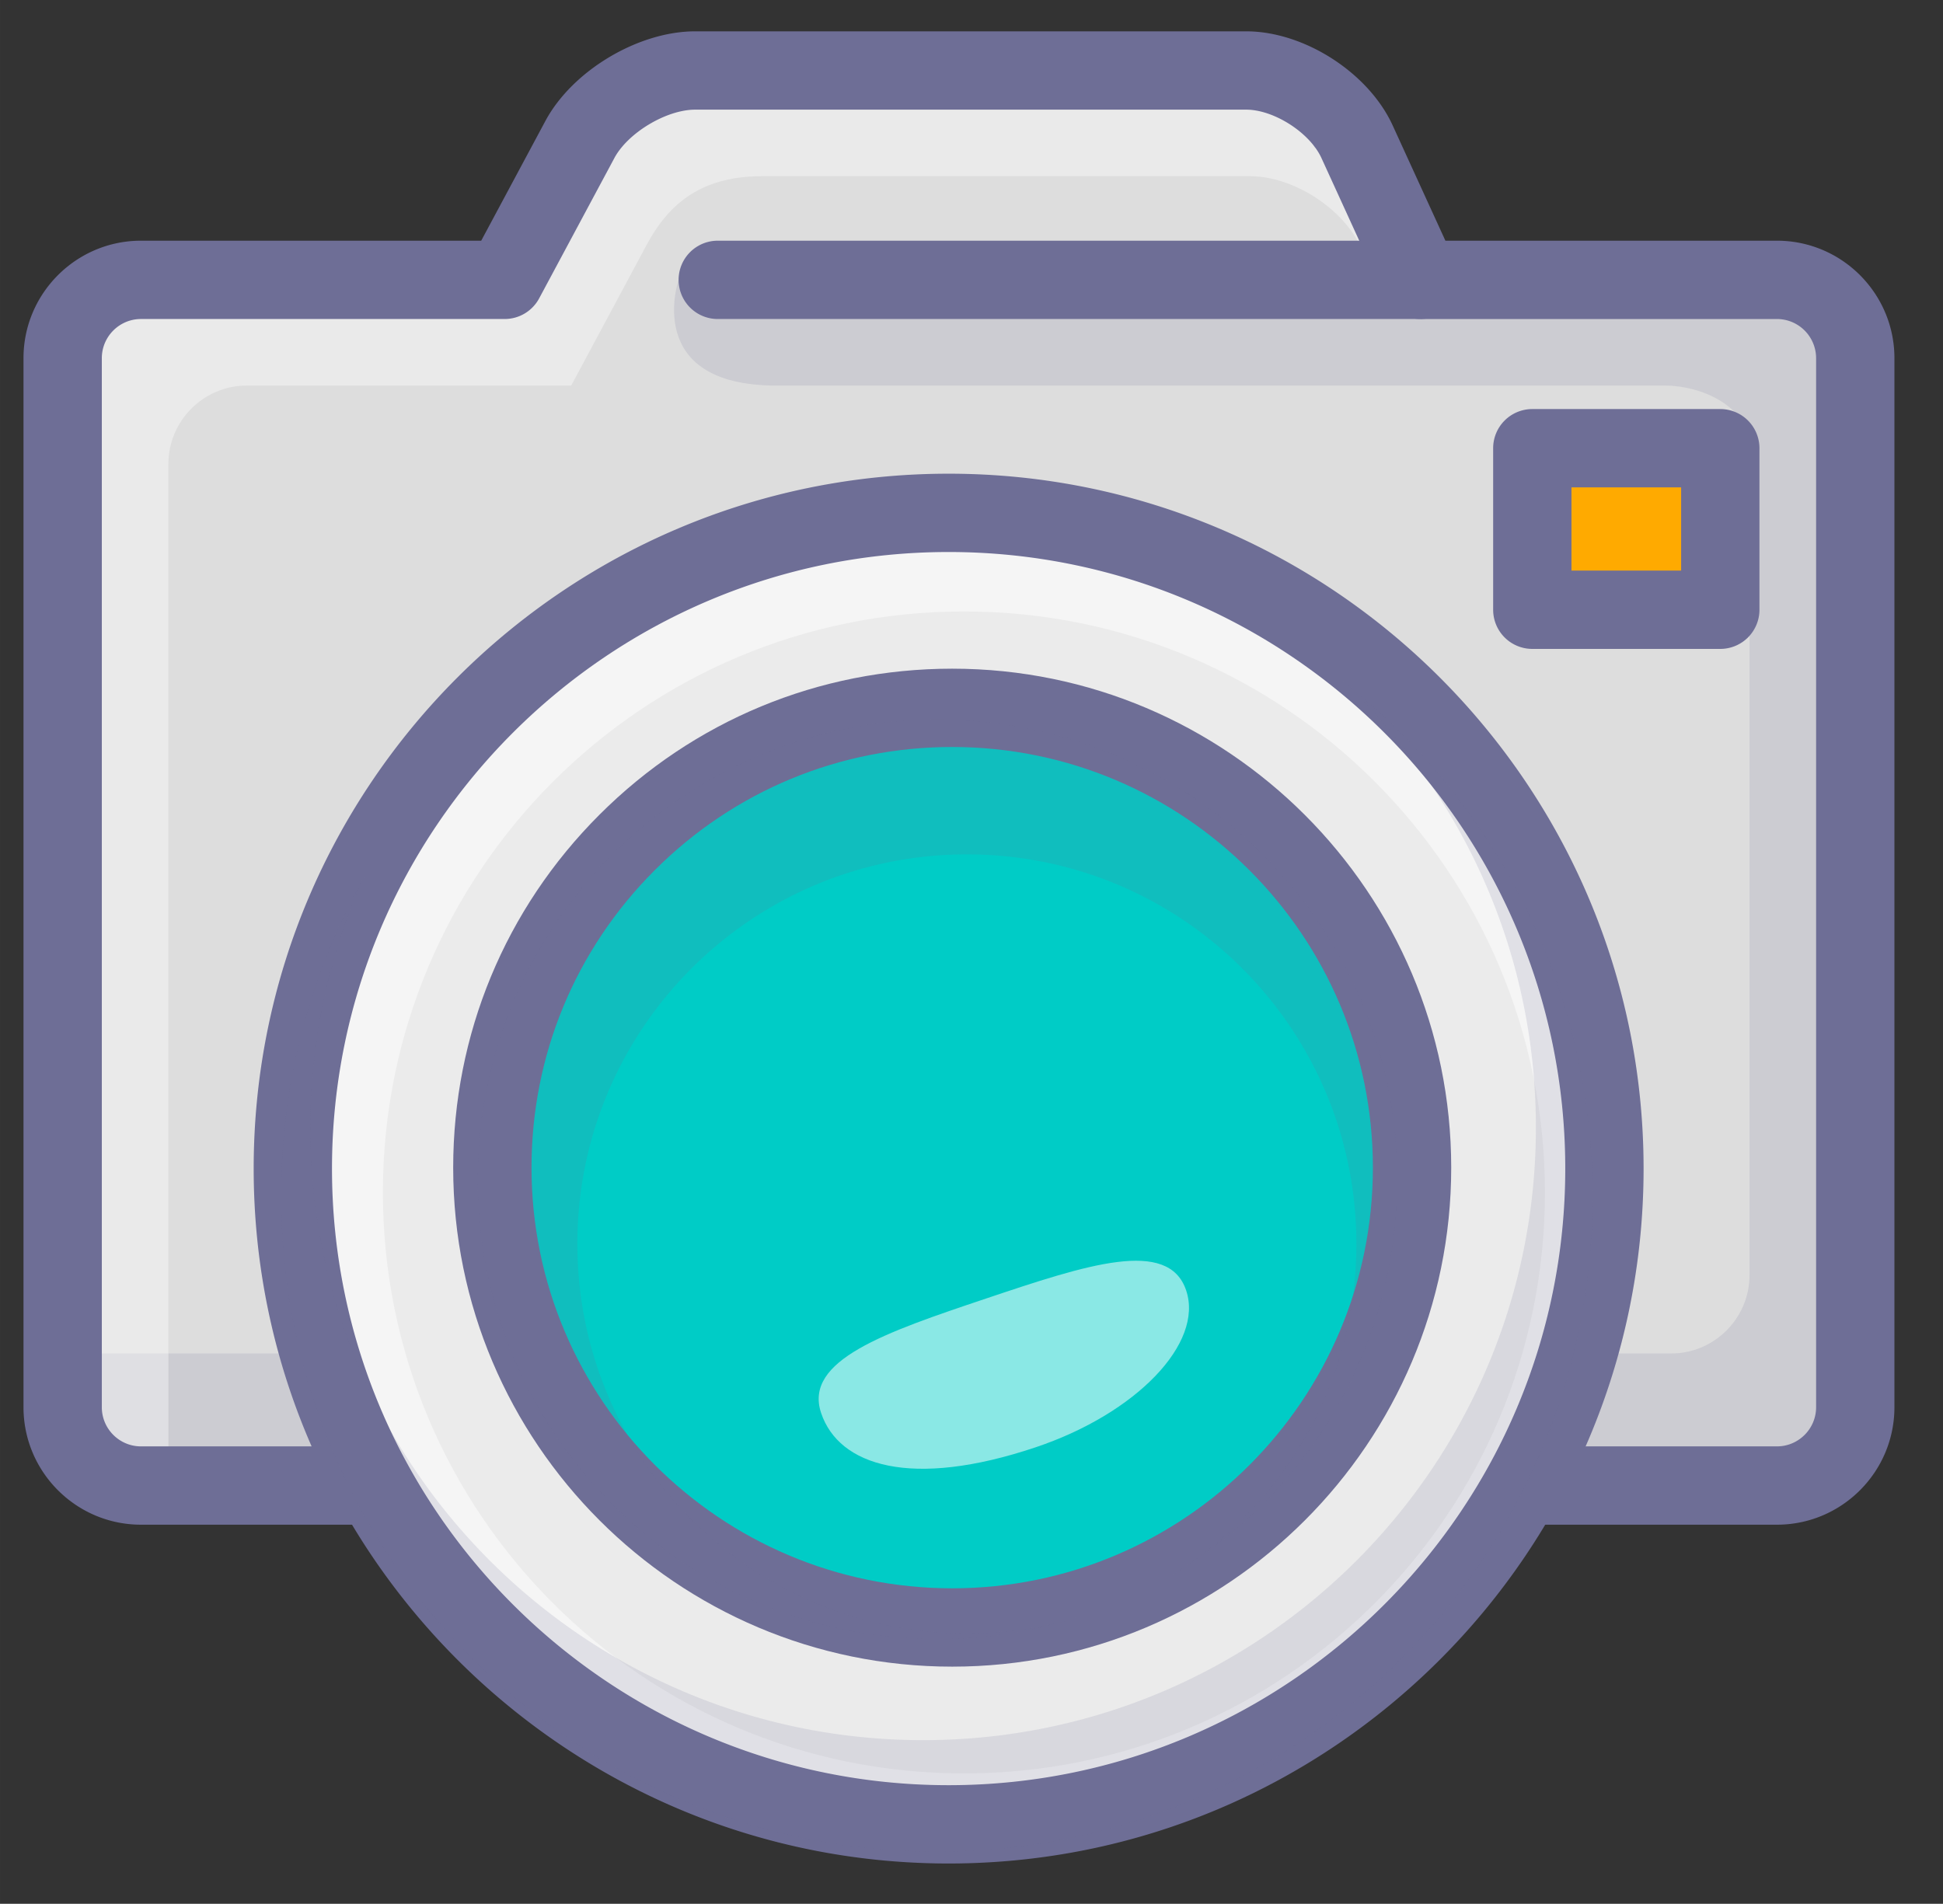 <?xml version="1.0" standalone="no"?><!DOCTYPE svg PUBLIC "-//W3C//DTD SVG 1.1//EN" "http://www.w3.org/Graphics/SVG/1.1/DTD/svg11.dtd"><svg t="1733040741489" class="icon" viewBox="0 0 1045 1024" version="1.1" xmlns="http://www.w3.org/2000/svg" p-id="8435" xmlns:xlink="http://www.w3.org/1999/xlink" width="204.102" height="200"><rect x="0" y="0" width="1045" height="1024" fill="#333333" stroke="none"/><path d="M955.691 150.524H763.847l-33.986-74.308C720.218 55.15 693.376 37.912 670.208 37.912H373.899c-23.169 0-51.08 16.707-62.024 37.129l-40.457 75.483H75.824c-23.169 0-42.125 18.956-42.125 42.125v564.251c0 23.169 18.956 42.125 42.125 42.125h879.866c23.169 0 42.125-18.956 42.125-42.125V192.649c0-23.169-18.956-42.125-42.125-42.125z" fill="#DDDDDD" p-id="8436"></path><path d="M746.971 79.489l-0.261-0.59c-9.343-20.414-34.829-37.183-57.479-38.207l17.747 38.797h39.993z m225.569 73.718h-31.593v18.185L364.964 150.524s-19.66 56.868 52.656 56.868h478.115s32.23-0.805 45.208 25.296v453.177c0 23.169-18.956 42.125-42.125 42.125H50.55v31.593c0 23.169 18.956 42.125 42.125 42.125h879.866c23.169 0 42.125-18.956 42.125-42.125V195.332c0-23.169-18.956-42.125-42.125-42.125z" fill="#6E6E96" opacity=".15" p-id="8437"></path><path d="M90.568 249.517c0-23.169 18.956-42.125 42.125-42.125h174.531l40.457-75.483c10.948-20.422 27.617-37.129 62.024-37.129h262.605c23.169 0 50.01 17.237 59.644 38.308l33.99 36.396h236.075v-10.531c0-23.169-18.956-4.212-42.125-4.212h-191.836l-33.986-74.308c-9.638-21.067-36.48-38.308-59.649-38.308H378.111c-23.169 0-51.08 16.707-62.024 37.129l-40.457 75.483H80.037c-23.169 0-42.125 18.956-42.125 42.125v564.251c0 23.169 18.956 42.125 42.125 42.125h10.531V249.517z" fill="#FFFFFF" opacity=".37" p-id="8438"></path><path d="M955.691 129.462H763.847a21.062 21.062 0 0 1 19.154 12.3l-33.986-74.308C736.027 39.079 701.414 16.85 670.208 16.85H373.899c-30.696 0-66.094 21.189-80.589 48.241l-40.457 75.483a21.054 21.054 0 0 1 18.564-11.112H75.824c-34.841 0-63.187 28.346-63.187 63.187v564.251c0 34.841 28.346 63.187 63.187 63.187h879.866c34.841 0 63.187-28.346 63.187-63.187V192.649c0-34.841-28.341-63.187-63.187-63.187z m21.062 63.187v564.251c0 11.61-9.449 21.062-21.062 21.062H75.824c-11.614 0-21.062-9.453-21.062-21.062V192.649c0-11.614 9.449-21.062 21.062-21.062h195.593a21.062 21.062 0 0 0 18.56-11.112l40.457-75.483C337.734 71.376 358.447 58.975 373.899 58.975h296.313c14.967 0 34.268 12.397 40.49 26.008l33.99 74.308a21.062 21.062 0 0 0 19.154 12.3h191.844a21.083 21.083 0 0 1 21.062 21.058z" fill="#6E6E96" p-id="8439"></path><path d="M510.197 628.551m-352.701 0a352.701 352.701 0 1 0 705.403 0 352.701 352.701 0 1 0-705.403 0Z" fill="#EBEBEB" p-id="8440"></path><path d="M503.878 263.212c-194.789 0-352.706 157.913-352.706 352.701 0 194.789 157.909 352.706 352.706 352.706s352.706-157.909 352.706-352.706c0-194.793-157.913-352.701-352.706-352.701z m14.55 690.659c-172.576 0-312.489-139.909-312.489-312.493 0-172.581 139.909-312.485 312.489-312.485s312.489 139.904 312.489 312.485c0 172.589-139.913 312.493-312.489 312.493z" fill="#FFFFFF" opacity=".48" p-id="8441"></path><path d="M510.197 296.911c182.867 0 331.643 148.772 331.643 331.639s-148.772 331.643-331.643 331.643-331.643-148.767-331.643-331.643c0.004-182.867 148.776-331.639 331.643-331.639z m-373.764 331.639c0 206.099 167.669 373.768 373.768 373.768 206.095 0 373.768-167.669 373.768-373.768 0-206.095-167.677-373.764-373.768-373.764-206.099 0-373.768 167.669-373.768 373.764zM763.847 129.462H386.03a21.062 21.062 0 1 0 0 42.125h377.816a21.062 21.062 0 1 0 0-42.125z" fill="#6E6E96" p-id="8442"></path><path d="M512.122 628.045m-247.327 0a247.327 247.327 0 1 0 494.653 0 247.327 247.327 0 1 0-494.653 0Z" fill="#00CCC6" p-id="8443"></path><path d="M512.122 401.781c124.761 0 226.26 101.504 226.26 226.264s-101.504 226.26-226.26 226.26c-124.761 0-226.26-101.499-226.26-226.26 0-60.44 23.535-117.258 66.266-159.994 42.74-42.735 99.557-66.271 159.994-66.271z m-268.385 226.268c0 147.988 120.396 268.389 268.385 268.389s268.385-120.401 268.385-268.389c0-147.992-120.396-268.389-268.385-268.389-71.688 0-139.087 27.916-189.776 78.609s-78.609 118.088-78.609 189.78z" fill="#6E6E96" p-id="8444"></path><path d="M630.349 847.097c72.56-43.102 121.205-122.229 121.205-212.746 0-136.589-110.729-247.322-247.314-247.322-136.593 0-247.327 110.733-247.327 247.322 0 136.593 110.733 247.327 247.327 247.327a247.074 247.074 0 0 0 76.608-12.153 209.174 209.174 0 0 1-60.836 9.01c-115.7 0-209.49-93.803-209.49-209.49 0-115.708 93.795-209.499 209.49-209.499 115.708 0 209.49 93.795 209.49 209.499-0.008 75.18-39.639 141.092-99.153 178.053z" fill="#6E6E96" opacity=".15" p-id="8445"></path><path d="M637.953 694.084c9.529 28.379-26.694 66.148-80.913 84.359-66.991 22.486-105.897 9.95-115.426-18.442s34.365-43.313 88.584-61.519c54.219-18.206 98.226-32.802 107.755-4.398z" fill="#FFFFFF" opacity=".54" p-id="8446"></path><path d="M824.123 241.084h101.099v86.882h-101.099z" fill="#FFAA00" p-id="8447"></path><path d="M925.222 306.903h-101.099a21.062 21.062 0 0 1 21.062 21.062V241.084a21.062 21.062 0 0 1-21.062 21.062h101.099a21.062 21.062 0 0 1-21.062-21.062v86.882a21.062 21.062 0 0 1 21.062-21.062z m0-86.882h-101.099a21.062 21.062 0 0 0-21.062 21.062v86.882a21.062 21.062 0 0 0 21.062 21.062h101.099a21.062 21.062 0 0 0 21.062-21.062V241.084a21.062 21.062 0 0 0-21.062-21.062z" fill="#6E6E96" p-id="8448"></path><path d="M721.937 366.185c64.042 60.116 104.111 145.482 104.111 240.25 0 181.995-147.537 329.537-329.537 329.537s-329.537-147.533-329.537-329.537a328.151 328.151 0 0 1 28.999-135.127c-28.493 50.891-44.795 109.52-44.795 171.987 0 194.789 157.909 352.706 352.706 352.706s352.706-157.909 352.706-352.706c-0.004-112.443-52.69-212.523-134.651-277.109z" fill="#6E6E96" opacity=".15" p-id="8449"></path></svg>